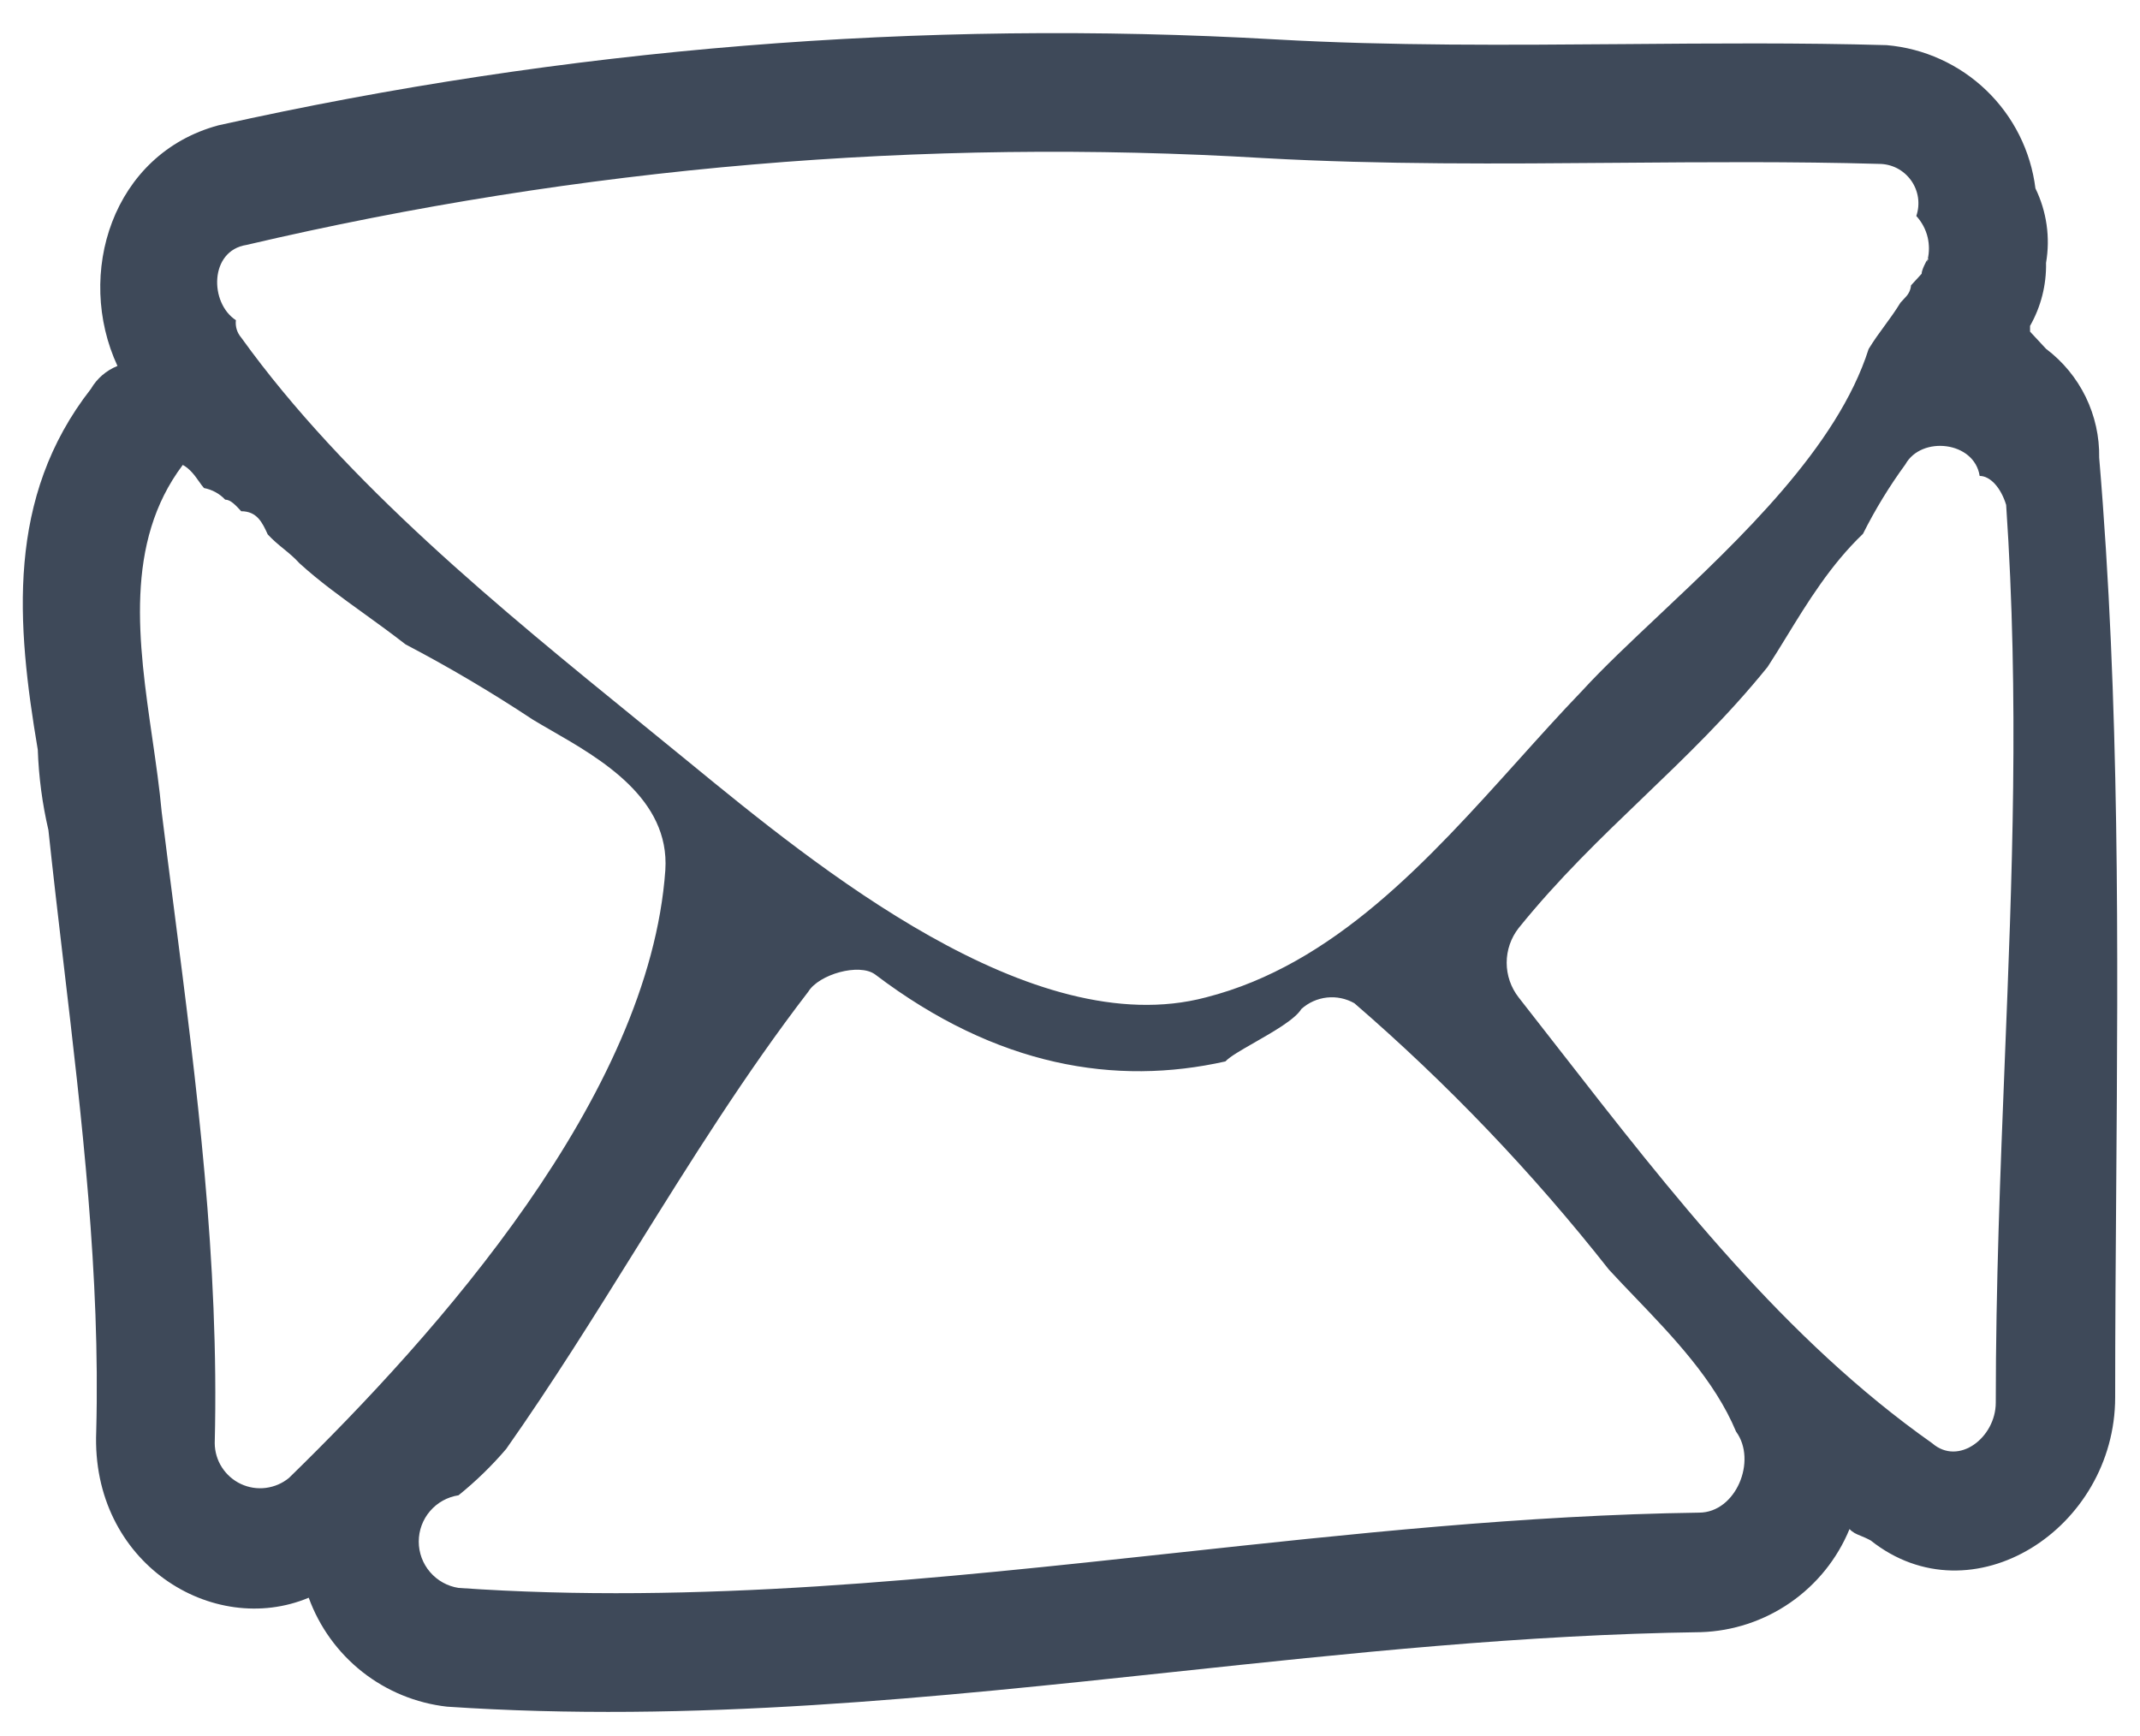 <svg width="53" height="43" viewBox="0 0 53 43" fill="none" xmlns="http://www.w3.org/2000/svg">
<path fill-rule="evenodd" clip-rule="evenodd" d="M2.383 35.454C2.251 38.717 5.277 40.562 7.646 39.569C7.909 40.293 8.369 40.929 8.974 41.406C9.579 41.883 10.306 42.181 11.071 42.267C17.167 42.677 23.131 42.041 29.091 41.405C33.42 40.943 37.748 40.482 42.122 40.422C42.917 40.397 43.688 40.142 44.341 39.689C44.995 39.236 45.504 38.603 45.806 37.868C45.886 37.955 45.968 37.989 46.08 38.035C46.15 38.064 46.232 38.097 46.332 38.152C48.832 40.138 52.385 37.868 52.385 34.604C52.385 32.872 52.398 31.147 52.411 29.425C52.456 23.392 52.501 17.407 51.989 11.335C51.998 10.814 51.883 10.298 51.655 9.829C51.426 9.361 51.09 8.953 50.673 8.639L50.277 8.213V8.071C50.547 7.596 50.684 7.057 50.673 6.51C50.781 5.883 50.689 5.237 50.41 4.665C50.295 3.741 49.866 2.885 49.196 2.24C48.525 1.594 47.653 1.198 46.726 1.118C44.583 1.057 42.416 1.074 40.246 1.092C37.352 1.115 34.452 1.138 31.594 0.976C22.809 0.473 13.997 1.189 5.409 3.104C2.778 3.813 1.856 6.793 2.909 9.063C2.633 9.174 2.402 9.373 2.252 9.63C0.146 12.326 0.409 15.449 0.936 18.569C0.959 19.238 1.047 19.904 1.199 20.556C1.316 21.659 1.446 22.762 1.575 23.865C2.03 27.728 2.485 31.59 2.383 35.454ZM47.502 4.893C47.524 5.046 47.51 5.202 47.46 5.349C47.599 5.501 47.697 5.686 47.743 5.886C47.782 6.06 47.783 6.24 47.744 6.413C47.702 6.473 47.592 6.687 47.592 6.78L47.329 7.067C47.32 7.175 47.274 7.276 47.198 7.354L47.067 7.497C46.935 7.712 46.804 7.891 46.673 8.07C46.541 8.249 46.41 8.429 46.279 8.644C45.507 11.073 43.093 13.347 41.088 15.236C40.372 15.911 39.708 16.536 39.189 17.102C38.654 17.658 38.124 18.247 37.589 18.842C35.364 21.313 33.042 23.892 29.867 24.701C25.562 25.842 20.218 21.461 17.061 18.874L17.001 18.825C16.625 18.517 16.239 18.203 15.849 17.886C12.426 15.103 8.563 11.962 5.973 8.359C5.923 8.301 5.885 8.232 5.862 8.158C5.84 8.084 5.833 8.006 5.842 7.93C5.185 7.5 5.185 6.209 6.104 6.066C14.358 4.132 22.849 3.408 31.311 3.916C34.241 4.079 37.17 4.056 40.074 4.032C42.247 4.015 44.406 3.998 46.541 4.059C46.696 4.06 46.848 4.097 46.986 4.168C47.123 4.24 47.241 4.343 47.331 4.469C47.421 4.595 47.479 4.74 47.502 4.893ZM47.723 6.493C47.731 6.467 47.738 6.44 47.744 6.413C47.766 6.38 47.769 6.393 47.723 6.493ZM40.493 32.126C41.427 33.1 42.467 34.184 42.996 35.455C43.522 36.172 42.996 37.462 42.078 37.462C37.765 37.522 33.453 37.989 29.141 38.456C23.212 39.098 17.284 39.74 11.356 39.326C11.082 39.284 10.832 39.145 10.651 38.934C10.47 38.724 10.371 38.456 10.371 38.179C10.371 37.901 10.47 37.633 10.651 37.423C10.832 37.212 11.082 37.074 11.356 37.032C11.784 36.687 12.179 36.303 12.536 35.885C13.671 34.273 14.708 32.608 15.742 30.948C17.101 28.767 18.454 26.594 20.019 24.559C20.282 24.13 21.276 23.845 21.672 24.132C24.692 26.425 27.641 26.895 30.349 26.287C30.457 26.169 30.749 26.002 31.075 25.816C31.541 25.549 32.076 25.243 32.23 24.989C32.406 24.83 32.628 24.731 32.864 24.705C33.099 24.679 33.337 24.729 33.543 24.846C35.849 26.838 37.96 29.046 39.845 31.441C40.049 31.663 40.268 31.892 40.493 32.126ZM49.029 11.787C49.289 11.787 49.554 12.074 49.685 12.504C50.011 17.316 49.833 21.746 49.651 26.27C49.541 29.023 49.429 31.81 49.428 34.738C49.428 35.599 48.509 36.315 47.852 35.742C44.212 33.177 41.413 29.581 38.608 25.979C38.276 25.553 37.945 25.127 37.612 24.703C37.42 24.457 37.315 24.155 37.315 23.843C37.315 23.531 37.42 23.228 37.612 22.983C38.596 21.764 39.645 20.757 40.694 19.75C41.742 18.744 42.791 17.737 43.776 16.518C43.931 16.281 44.086 16.028 44.247 15.766C44.765 14.921 45.337 13.987 46.139 13.221C46.441 12.619 46.792 12.044 47.189 11.501C47.586 10.785 48.898 10.927 49.029 11.787ZM10.043 15.958C11.124 16.525 12.176 17.147 13.194 17.821C13.334 17.906 13.489 17.995 13.653 18.09C14.872 18.791 16.592 19.779 16.478 21.547C16.084 27.14 10.833 33.018 7.157 36.602C6.993 36.737 6.794 36.822 6.583 36.849C6.372 36.876 6.158 36.842 5.966 36.752C5.774 36.662 5.611 36.519 5.496 36.34C5.381 36.162 5.32 35.954 5.318 35.742C5.43 31.229 4.877 26.923 4.305 22.473C4.204 21.692 4.103 20.907 4.005 20.115C3.951 19.52 3.862 18.906 3.772 18.285C3.429 15.916 3.072 13.445 4.527 11.514C4.71 11.614 4.829 11.783 4.929 11.925C4.973 11.987 5.013 12.044 5.052 12.087C5.253 12.125 5.437 12.225 5.577 12.374C5.711 12.374 5.841 12.516 5.972 12.659L5.973 12.661C6.368 12.661 6.499 12.947 6.63 13.234C6.761 13.377 6.893 13.485 7.024 13.592C7.155 13.699 7.287 13.807 7.418 13.951C7.91 14.399 8.454 14.792 9.018 15.198C9.355 15.441 9.699 15.69 10.043 15.958Z" fill="#3E4959"/>
</svg>

